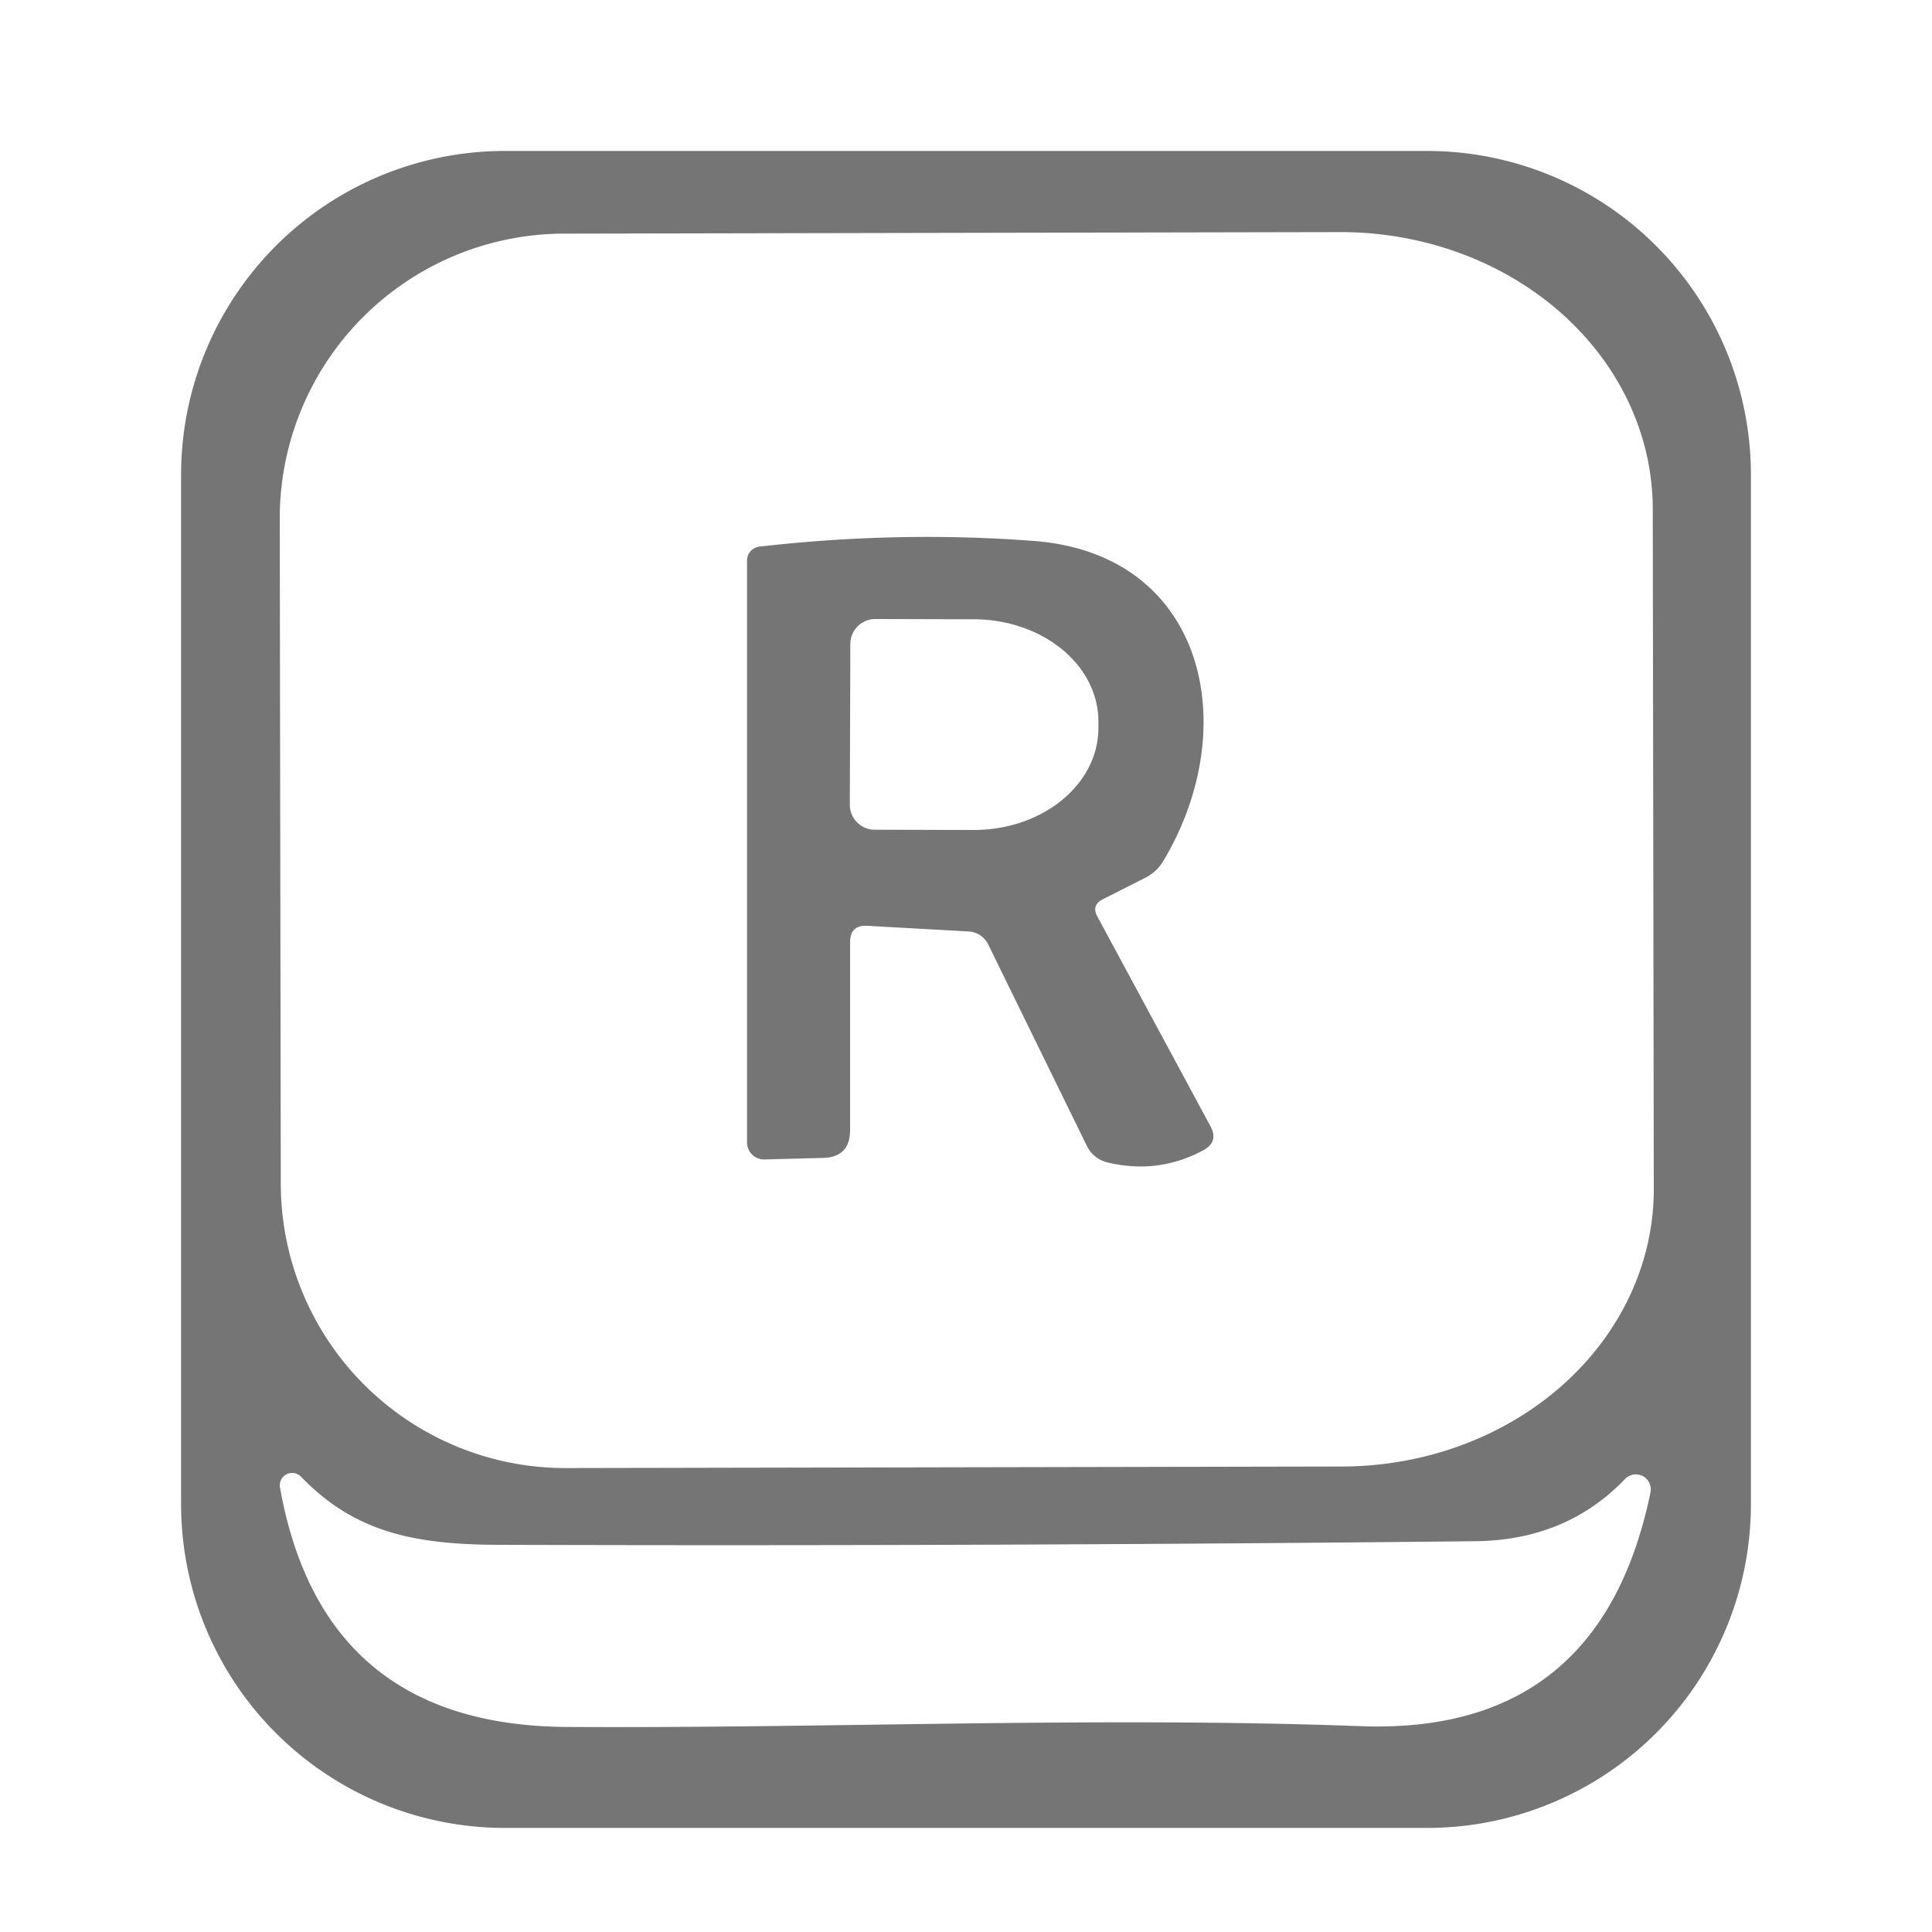 <?xml version="1.0" encoding="UTF-8" standalone="no"?>
<!DOCTYPE svg PUBLIC "-//W3C//DTD SVG 1.1//EN" "http://www.w3.org/Graphics/SVG/1.1/DTD/svg11.dtd">
<svg xmlns="http://www.w3.org/2000/svg" version="1.1" viewBox="0.00 0.00 75.00 75.00">
<path fill="#757575" d="
  M 67.97 58.39
  A 12.57 12.57 0.0 0 1 55.40 70.96
  L 19.60 70.96
  A 12.57 12.57 0.0 0 1 7.03 58.39
  L 7.03 18.43
  A 12.57 12.57 0.0 0 1 19.60 5.86
  L 55.40 5.86
  A 12.57 12.57 0.0 0 1 67.97 18.43
  L 67.97 58.39
  Z
  M 10.86 20.14
  L 10.90 45.96
  A 11.05 11.05 0.0 0 0 21.97 56.99
  L 52.10 56.93
  A 12.12 10.76 -0.1 0 0 64.20 46.15
  L 64.16 19.75
  A 12.12 10.76 -0.1 0 0 52.02 9.01
  L 21.89 9.07
  A 11.05 11.05 0.0 0 0 10.86 20.14
  Z
  M 52.83 67.01
  Q 62.13 67.35 64.07 57.94
  A 0.58 0.58 0.0 0 0 63.08 57.42
  Q 60.79 59.80 57.25 59.83
  Q 38.31 60.03 19.38 59.97
  C 16.16 59.96 13.80 59.52 11.69 57.33
  A 0.48 0.48 0.0 0 0 10.87 57.75
  Q 12.52 66.98 22.00 67.04
  C 32.26 67.10 42.59 66.63 52.83 67.01
  Z"
/>
<path fill="#757575" d="
  M 42.60 35.58
  L 46.99 43.72
  Q 47.32 44.33 46.70 44.66
  Q 44.94 45.60 42.97 45.12
  A 1.20 1.19 -5.4 0 1 42.19 44.48
  L 38.36 36.66
  A 0.90 0.89 78.5 0 0 37.61 36.16
  L 33.67 35.94
  Q 33.00 35.90 33.00 36.58
  L 33.00 43.87
  Q 33.00 44.92 31.95 44.95
  L 29.67 45.01
  A 0.66 0.66 0.0 0 1 29.00 44.35
  L 29.00 21.76
  A 0.54 0.54 0.0 0 1 29.48 21.22
  Q 34.90 20.60 40.14 21.00
  C 46.78 21.51 48.29 28.21 45.15 33.44
  Q 44.90 33.85 44.47 34.07
  L 42.81 34.91
  Q 42.36 35.14 42.60 35.58
  Z
  M 33.01 25.00
  L 32.99 31.24
  A 0.97 0.97 0.0 0 0 33.96 32.21
  L 37.79 32.22
  A 4.84 3.96 0.1 0 0 42.64 28.27
  L 42.64 28.01
  A 4.84 3.96 0.1 0 0 37.81 24.04
  L 33.98 24.03
  A 0.97 0.97 0.0 0 0 33.01 25.00
  Z"
/>
</svg>
